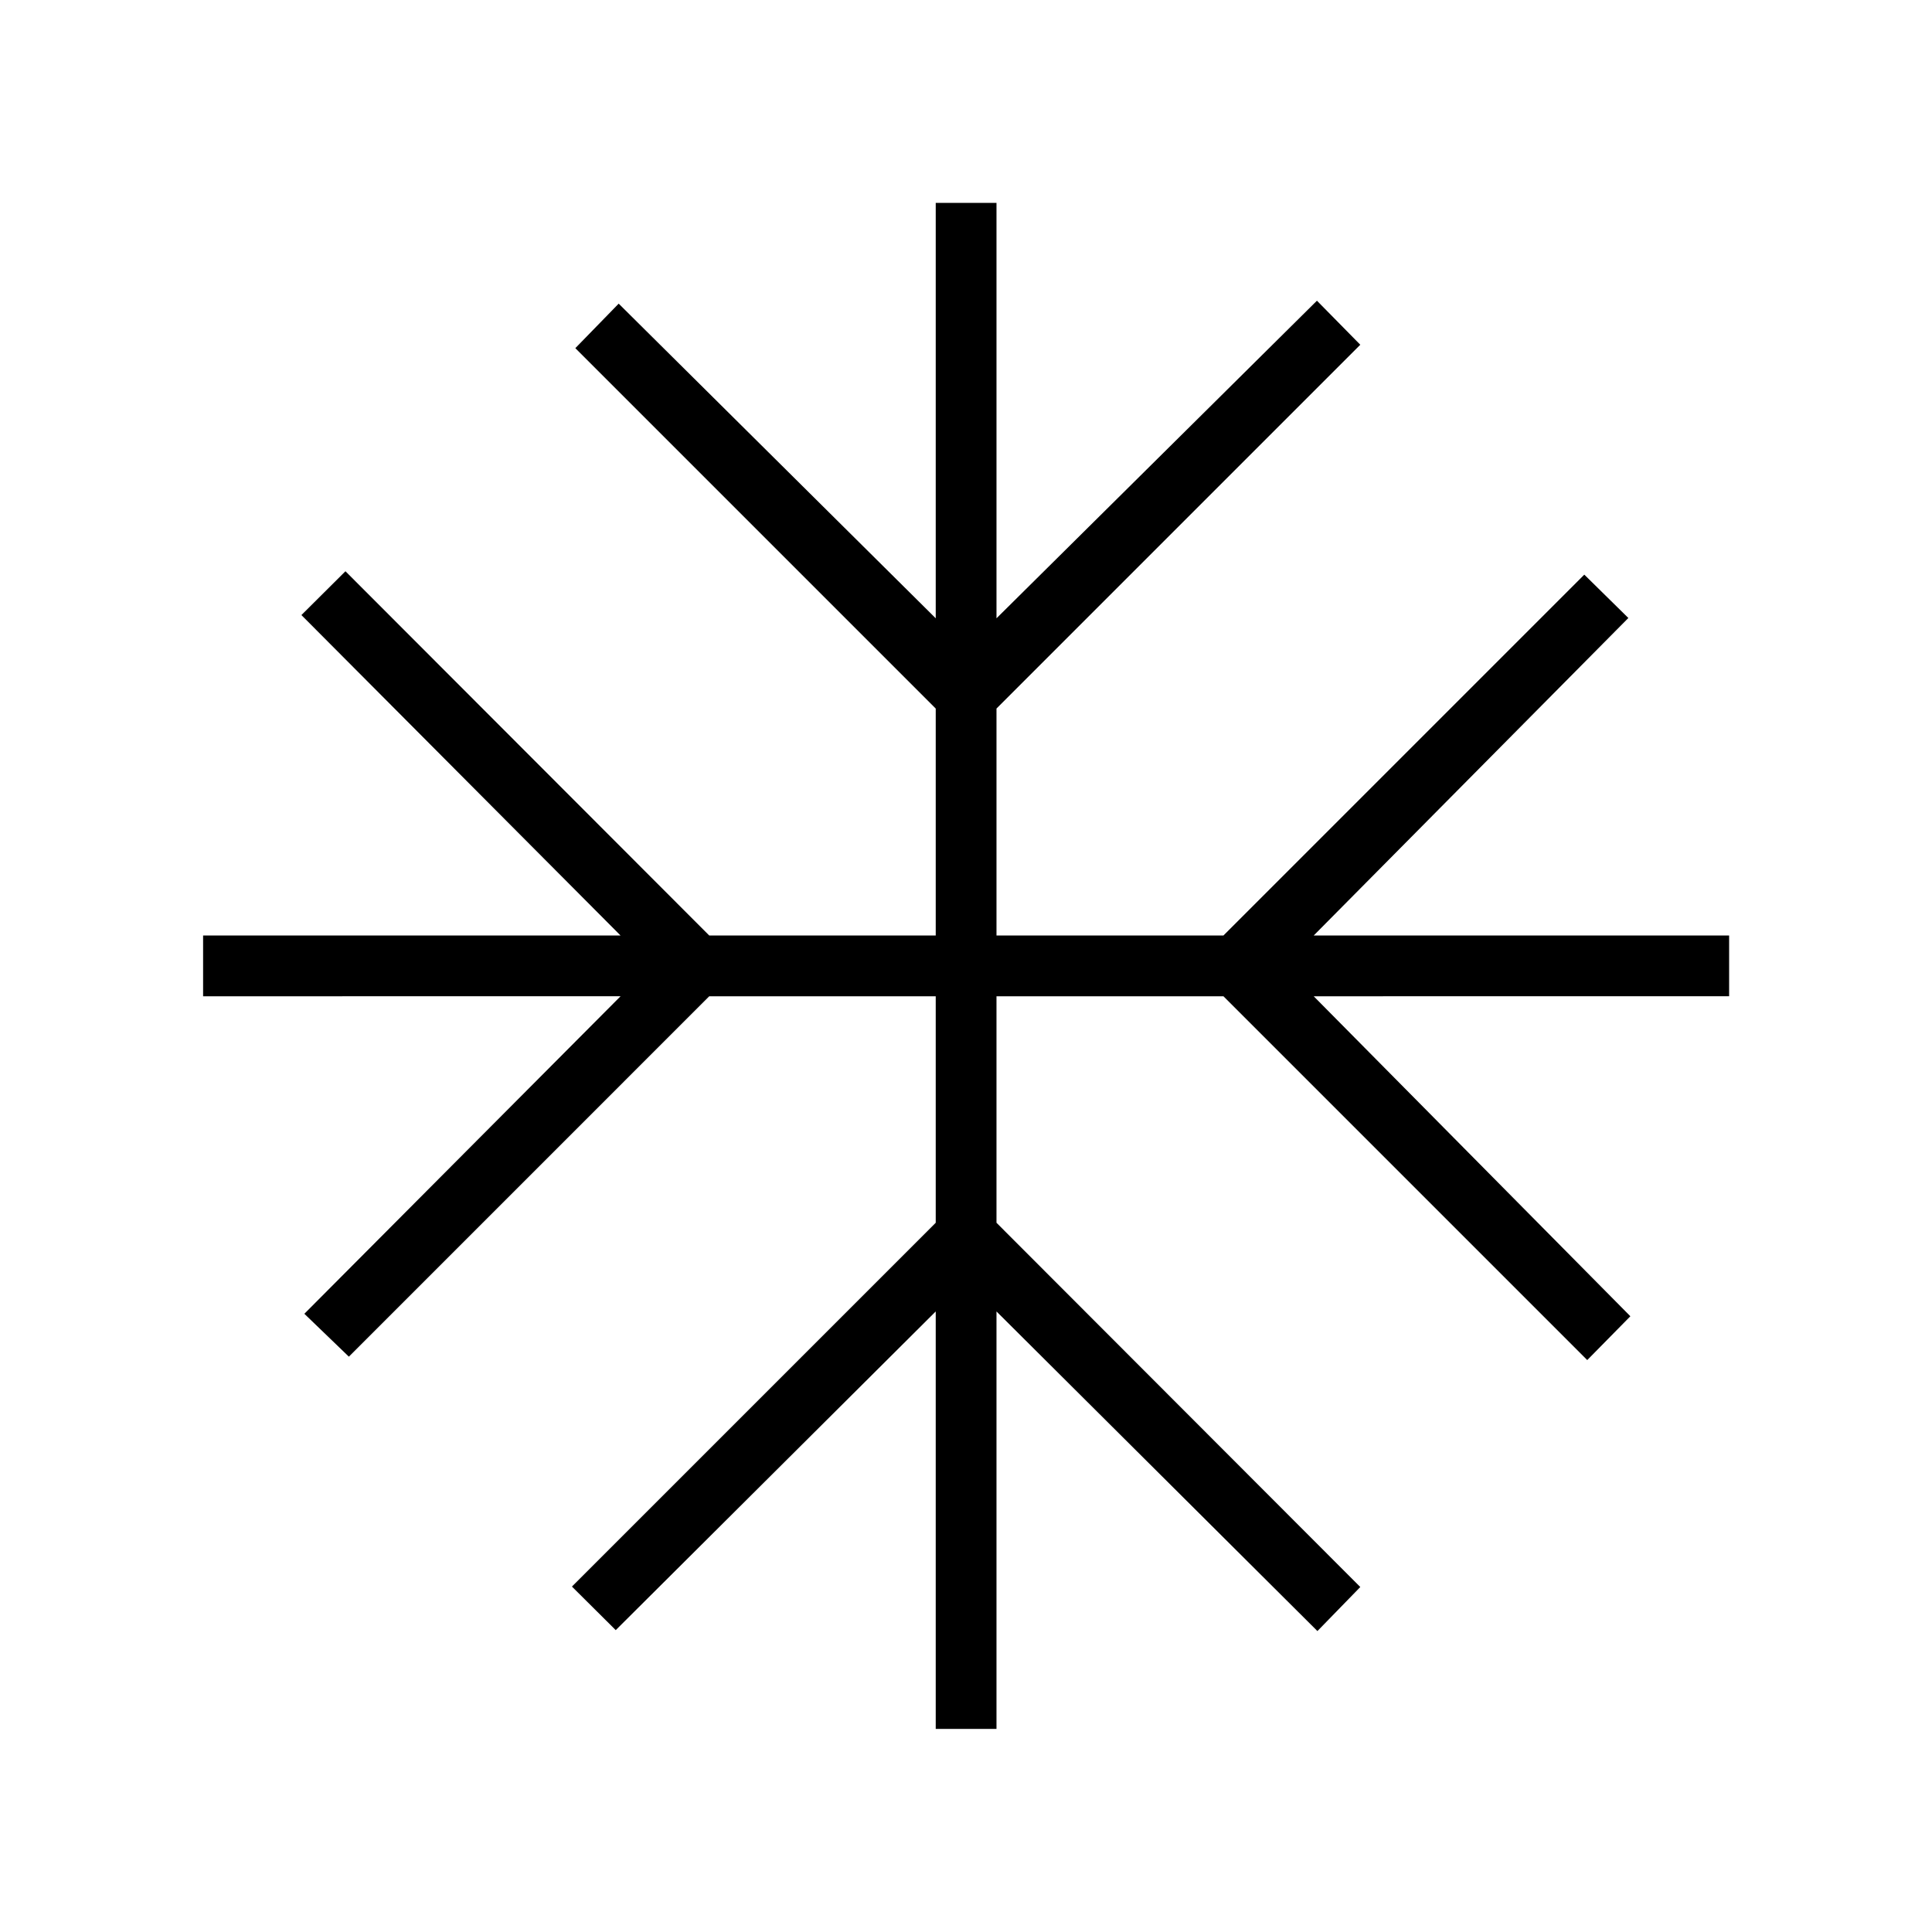 <svg xmlns="http://www.w3.org/2000/svg" height="48" viewBox="0 -960 960 960" width="48"><path d="M464.96-100.92v-207.43L305.96-150l-21.77-21.65 180.77-180.77v-112.54H352.42L173.35-285.88l-22.12-21.31 157.12-157.77H100.92v-30.19h207.43L149.77-654.38l21.88-21.77 180.77 181h112.54v-112.77L285.88-787l21.54-22.12 157.54 156.35v-206.42h30.19v206.42l159.23-157.81 21.54 21.89-180.77 180.77v112.77h112.77l179.31-179.31 21.89 21.54-156.35 157.77h206.42v30.19H652.77l157.35 159-21.43 21.77-180.77-180.77H495.15v112.54l180.77 181-21.3 21.88-159.47-158.81v207.43h-30.19Z"/></svg>